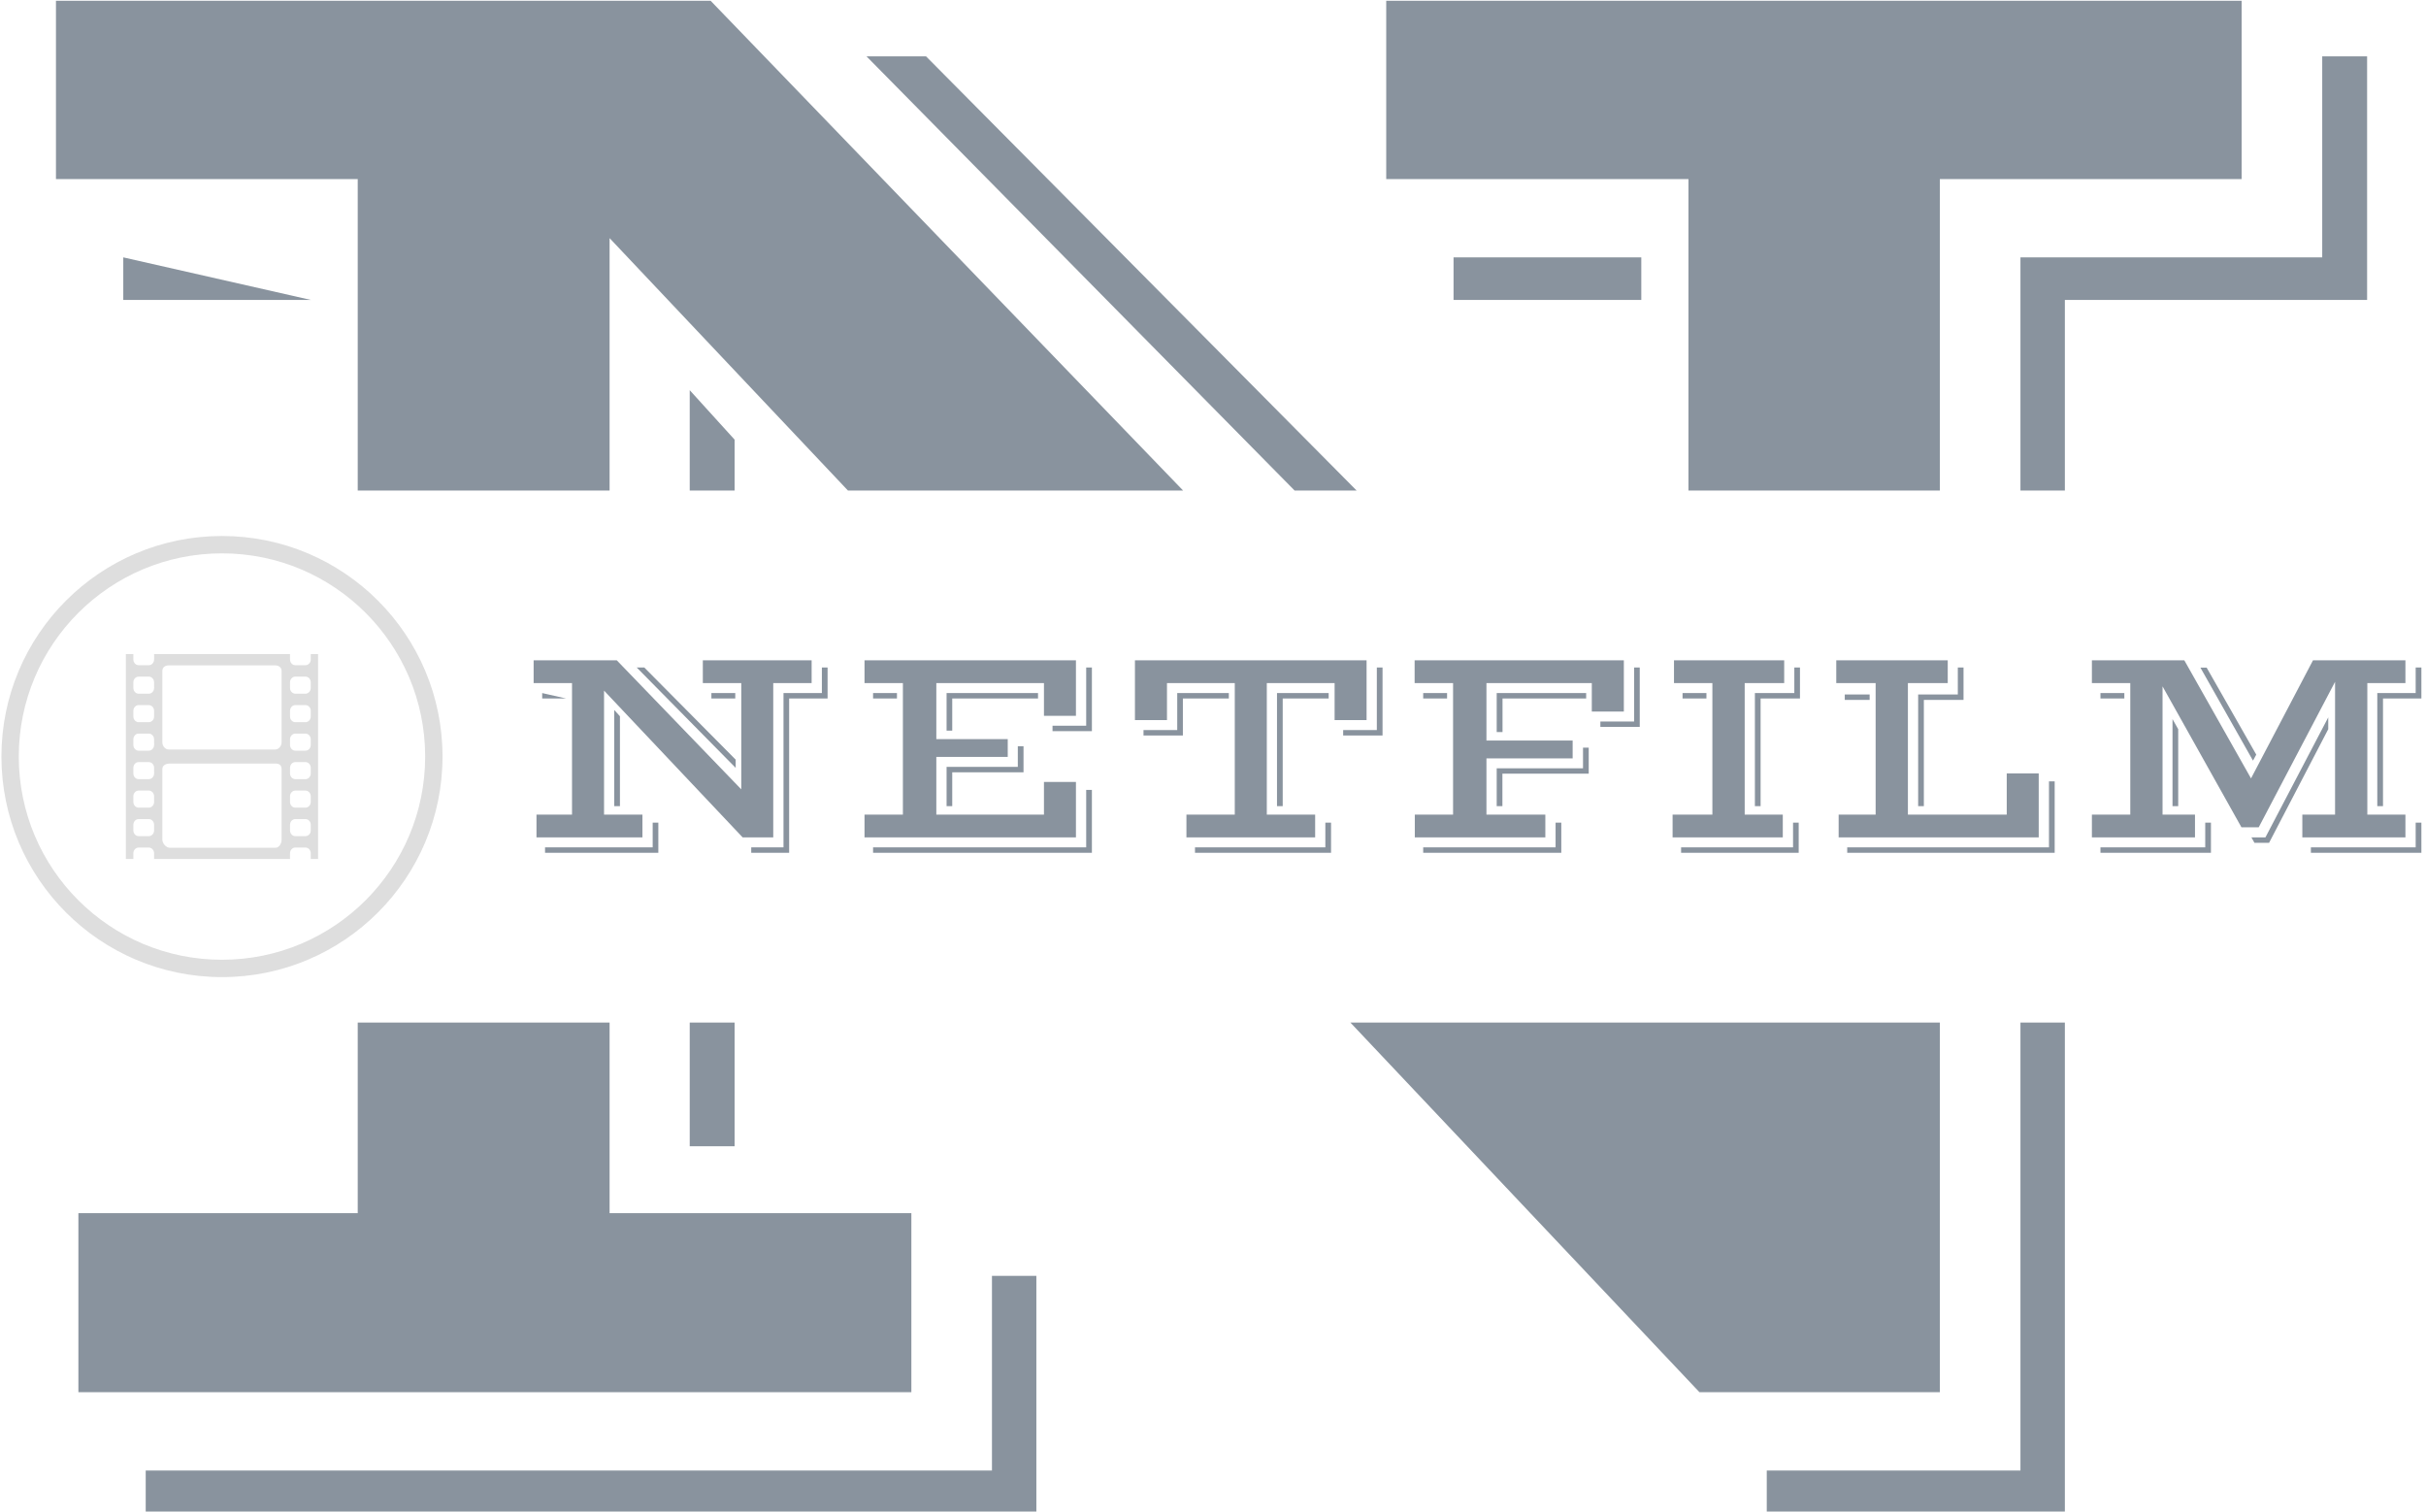 <svg xmlns="http://www.w3.org/2000/svg" version="1.1" xmlns:xlink="http://www.w3.org/1999/xlink" xmlns:svgjs="http://svgjs.dev/svgjs" width="1000" height="623" viewBox="0 0 1000 623"><g transform="matrix(1,0,0,1,-0.606,0.325)"><svg viewBox="0 0 396 247" data-background-color="#000000" preserveAspectRatio="xMidYMid meet" height="623" width="1000" xmlns="http://www.w3.org/2000/svg" xmlns:xlink="http://www.w3.org/1999/xlink"><g id="tight-bounds" transform="matrix(1,0,0,1,0.24,-0.1)"><svg viewBox="0 0 395.52 247.2" height="247.2" width="395.52"><g><svg></svg></g><g><svg viewBox="0 0 395.52 247.2" height="247.2" width="395.52"><g><g><path d="M12.578 227.472v-29.261h45.65l0-31.144 41.16 0v31.144h49.317v29.261zM58.228 29.232h-49.317v-29.261h106.866l77.34 80.162-54.773 0-38.956-41.247 0 41.247-41.16 0zM275.702 29.232h-49.392v-29.261h139.794v29.261h-49.317v50.901l-41.085 0zM316.787 227.472h-39.289l-57.05-60.405h96.339zM288.499 240.269h41.459l0-73.202h7.259v80.162h-48.718zM329.958 42.029h49.317v-32.853h7.334v39.813h-49.392l0 31.144-7.259 0zM141.371 9.176h9.729l70.374 70.957-10.134 0zM237.311 48.989v-6.96h30.683v6.96zM19.912 48.989v-6.96l30.683 6.96zM112.484 187.285l0-20.218 7.334 0v20.218zM112.484 63.731l7.334 8.082 0 8.32-7.334 0zM23.579 240.269h138.297v-31.805h7.259v38.765h-145.556z" fill="#89939e" fill-rule="nonzero" stroke="none" stroke-width="1" stroke-linecap="butt" stroke-linejoin="miter" stroke-miterlimit="10" stroke-dasharray="" stroke-dashoffset="0" font-family="none" font-weight="none" font-size="none" text-anchor="none" style="mix-blend-mode: normal" data-fill-palette-color="tertiary"></path></g></g><g transform="matrix(1,0,0,1,0,87.558)"><svg viewBox="0 0 395.52 72.085" height="72.085" width="395.52"><g><svg viewBox="0 0 506.944 92.392" height="72.085" width="395.52"><g transform="matrix(1,0,0,1,111.424,26.042)"><svg viewBox="0 0 395.52 40.309" height="40.309" width="395.52"><g><svg viewBox="0 0 395.52 40.309" height="40.309" width="395.52"><g><svg viewBox="0 0 395.52 40.309" height="40.309" width="395.52"><g transform="matrix(1,0,0,1,0,0)"><svg width="395.52" viewBox="3.66 -30.4 324.11 33.04" height="40.309" data-palette-color="#89939e"><path d="M4.15 0L4.15-3.91 10.25-3.91 10.25-26.49 3.66-26.49 3.66-30.4 17.94-30.4 39.31-8.25 39.31-26.49 32.71-26.49 32.71-30.4 51.39-30.4 51.39-26.49 44.8-26.49 44.8 0 39.55 0 15.75-25.2 15.75-3.91 22.34-3.91 22.34 0 4.15 0ZM41.02 1.71L46.56 1.71 46.56-24.78 53.15-24.78 53.15-29.17 54.13-29.17 54.13-23.85 47.53-23.85 47.53 2.64 41.02 2.64 41.02 1.71ZM21.36-29.17L22.66-29.17 38.35-13.35 38.35-11.94 21.36-29.17ZM34.18-23.85L34.18-24.78 38.28-24.78 38.28-23.85 34.18-23.85ZM5.13-23.85L5.13-24.78 9.23-23.85 9.23-23.85 5.13-23.85ZM17.5-5.37L17.5-21.88 18.48-20.8 18.48-5.37 17.5-5.37ZM5.62 1.71L24.1 1.71 24.1-2.54 25.07-2.54 25.07 2.64 5.62 2.64 5.62 1.71ZM60.47 0L60.47-3.91 67.06-3.91 67.06-26.49 60.47-26.49 60.47-30.4 96.77-30.4 96.77-20.87 91.28-20.87 91.28-26.49 72.8-26.49 72.8-16.87 85.06-16.87 85.06-13.82 72.8-13.82 72.8-3.91 91.28-3.91 91.28-9.52 96.77-9.52 96.77 0 60.47 0ZM92.75-18.24L92.75-19.17 98.53-19.17 98.53-29.17 99.51-29.17 99.51-18.24 92.75-18.24ZM74.56-18.33L74.56-24.78 90.26-24.78 90.26-23.85 75.53-23.85 75.53-18.33 74.56-18.33ZM61.94-23.85L61.94-24.78 66.04-24.78 66.04-23.85 61.94-23.85ZM74.56-5.37L74.56-12.11 86.79-12.11 86.79-15.65 87.77-15.65 87.77-11.18 75.53-11.18 75.53-5.37 74.56-5.37ZM61.94 1.71L98.53 1.71 98.53-8.15 99.51-8.15 99.51 2.64 61.94 2.64 61.94 1.71ZM115.74 0L115.74-3.91 124.04-3.91 124.04-26.49 112.4-26.49 112.4-20.14 106.9-20.14 106.9-30.4 146.67-30.4 146.67-20.14 141.18-20.14 141.18-26.49 129.54-26.49 129.54-3.91 137.84-3.91 137.84 0 115.74 0ZM142.65-17.5L142.65-18.43 148.43-18.43 148.43-29.17 149.41-29.17 149.41-17.5 142.65-17.5ZM131.29-5.37L131.29-24.78 140.16-24.78 140.16-23.85 132.27-23.85 132.27-5.37 131.29-5.37ZM108.37-17.5L108.37-18.43 114.16-18.43 114.16-24.78 123.02-24.78 123.02-23.85 115.13-23.85 115.13-17.5 108.37-17.5ZM117.21 1.71L139.59 1.71 139.59-2.54 140.57-2.54 140.57 2.64 117.21 2.64 117.21 1.71ZM154.95 0L154.95-3.91 161.52-3.91 161.52-26.49 154.92-26.49 154.92-30.4 190.84-30.4 190.84-21.61 185.34-21.61 185.34-26.49 167.25-26.49 167.25-16.63 182.05-16.63 182.05-13.57 167.25-13.57 167.25-3.91 177.36-3.91 177.36 0 154.95 0ZM186.81-18.97L186.81-19.9 192.6-19.9 192.6-29.17 193.57-29.17 193.57-18.97 186.81-18.97ZM169.01-18.09L169.01-24.78 184.37-24.78 184.37-23.85 170.01-23.85 170.01-18.09 169.01-18.09ZM156.39-23.85L156.39-24.78 160.49-24.78 160.49-23.85 156.39-23.85ZM169.01-5.37L169.01-11.87 183.83-11.87 183.83-15.41 184.81-15.41 184.81-10.94 169.99-10.94 169.99-5.37 169.01-5.37ZM156.39 1.71L179.12 1.71 179.12-2.54 180.1-2.54 180.1 2.64 156.39 2.64 156.39 1.71ZM199.21 0L199.21-3.91 206.04-3.91 206.04-26.49 199.45-26.49 199.45-30.4 218.37-30.4 218.37-26.49 211.59-26.49 211.59-3.91 218.13-3.91 218.13 0 199.21 0ZM213.34-5.37L213.34-24.78 220.11-24.78 220.11-29.17 221.08-29.17 221.08-23.85 214.32-23.85 214.32-5.37 213.34-5.37ZM200.92-23.85L200.92-24.78 205.02-24.78 205.02-23.85 200.92-23.85ZM200.67 1.71L219.89 1.71 219.89-2.54 220.86-2.54 220.86 2.64 200.67 2.64 200.67 1.71ZM227.72 0L227.72-3.91 234.07-3.91 234.07-26.49 227.31-26.49 227.31-30.4 246.45-30.4 246.45-26.49 239.61-26.49 239.61-3.91 256.58-3.91 256.58-10.99 262.07-10.99 262.07 0 227.72 0ZM241.37-5.37L241.37-24.54 248.18-24.54 248.18-29.17 249.16-29.17 249.16-23.61 242.35-23.61 242.35-5.37 241.37-5.37ZM228.77-23.61L228.77-24.54 233.04-24.54 233.04-23.61 228.77-23.61ZM229.19 1.71L263.83 1.71 263.83-9.62 264.81-9.62 264.81 2.64 229.19 2.64 229.19 1.71ZM271.2 0L271.2-3.91 277.79-3.91 277.79-26.49 271.2-26.49 271.2-30.4 287.07-30.4 298.52-10.13 309.16-30.4 325.03-30.4 325.03-26.49 318.49-26.49 318.49-3.91 325.03-3.91 325.03 0 307.33 0 307.33-3.91 312.95-3.91 312.95-26.71 299.84-1.73 296.88-1.73 283.33-25.93 283.33-3.91 288.9-3.91 288.9 0 271.2 0ZM320.2-5.37L320.2-24.78 326.79-24.78 326.79-29.17 327.77-29.17 327.77-23.85 321.18-23.85 321.18-5.37 320.2-5.37ZM298.86-13.18L289.83-29.15 290.9-29.15 299.42-14.21 298.86-13.18ZM272.67-23.85L272.67-24.78 276.77-24.78 276.77-23.85 272.67-23.85ZM298.59 0L300.99 0 311.78-20.61 311.78-18.58 301.62 0.93 299.11 0.93 298.59 0ZM285.04-5.37L285.04-20.31 286.02-18.58 286.02-5.37 285.04-5.37ZM308.8 1.71L326.79 1.71 326.79-2.54 327.77-2.54 327.77 2.64 308.8 2.64 308.8 1.71ZM272.67 1.71L290.66 1.71 290.66-2.54 291.64-2.54 291.64 2.64 272.67 2.64 272.67 1.71Z" opacity="1" transform="matrix(1,0,0,1,0,0)" fill="#89939e" class="undefined-text-0" data-fill-palette-color="primary" id="text-0"></path></svg></g></svg></g></svg></g></svg></g><g><svg viewBox="0 0 92.392 92.392" height="92.392" width="92.392"><g><svg></svg></g><g id="icon-0"><svg viewBox="0 0 92.392 92.392" height="92.392" width="92.392"><g><path d="M0 46.196c0-25.513 20.683-46.196 46.196-46.196 25.513 0 46.196 20.683 46.196 46.196 0 25.513-20.683 46.196-46.196 46.196-25.513 0-46.196-20.683-46.196-46.196zM46.196 88.757c23.506 0 42.561-19.055 42.561-42.561 0-23.506-19.055-42.561-42.561-42.561-23.506 0-42.561 19.055-42.561 42.561 0 23.506 19.055 42.561 42.561 42.561z" data-fill-palette-color="accent" fill="#dedede" stroke="transparent"></path></g><g transform="matrix(1,0,0,1,26.065,24.743)"><svg viewBox="0 0 40.261 42.906" height="42.906" width="40.261"><g><svg xmlns="http://www.w3.org/2000/svg" xmlns:xlink="http://www.w3.org/1999/xlink" version="1.2" baseProfile="tiny" x="0" y="0" viewBox="3.082 0 93.835 100" xml:space="preserve" height="42.906" width="40.261" class="icon-gn-0" data-fill-palette-color="accent" id="gn-0"><path d="M93.35 0v2.587c0 1.559-1.157 2.823-2.587 2.823h-4.956c-1.429 0-2.588-1.264-2.588-2.823V0H16.866v2.587c0 1.559-1.158 2.823-2.588 2.823H9.322c-1.429 0-2.587-1.264-2.587-2.823V0H3.082v100h3.659c-0.001-0.021-0.006-0.039-0.006-0.059v-2.694c0-1.56 1.158-2.824 2.587-2.824h4.956c1.43 0 2.588 1.265 2.588 2.824v2.694c0 0.02-0.005 0.038-0.006 0.059h66.364c0-0.021-0.006-0.039-0.006-0.059v-2.694c0-1.56 1.159-2.824 2.588-2.824h4.956c1.43 0 2.587 1.265 2.587 2.824v2.694c0 0.02-0.005 0.038-0.005 0.059h3.573V0H93.35zM16.866 86.032c0 1.559-1.158 2.823-2.588 2.823H9.322c-1.429 0-2.587-1.265-2.587-2.823v-2.693c0-1.56 1.158-2.824 2.587-2.824h4.956c1.43 0 2.588 1.265 2.588 2.824V86.032zM16.866 72.124c0 1.561-1.158 2.824-2.588 2.824H9.322c-1.429 0-2.587-1.264-2.587-2.824v-2.693c0-1.559 1.158-2.823 2.587-2.823h4.956c1.43 0 2.588 1.265 2.588 2.823V72.124zM16.866 58.217c0 1.561-1.158 2.824-2.588 2.824H9.322c-1.429 0-2.587-1.264-2.587-2.824v-2.694c0-1.559 1.158-2.823 2.587-2.823h4.956c1.43 0 2.588 1.265 2.588 2.823V58.217zM16.866 44.31c0 1.559-1.158 2.823-2.588 2.823H9.322c-1.429 0-2.587-1.264-2.587-2.823v-2.694c0-1.56 1.158-2.824 2.587-2.824h4.956c1.43 0 2.588 1.264 2.588 2.824V44.31zM16.866 30.402c0 1.56-1.158 2.824-2.588 2.824H9.322c-1.429 0-2.587-1.264-2.587-2.824v-2.694c0-1.56 1.158-2.824 2.587-2.824h4.956c1.43 0 2.588 1.264 2.588 2.824V30.402zM16.866 16.495c0 1.559-1.158 2.823-2.588 2.823H9.322c-1.429 0-2.587-1.264-2.587-2.823v-2.694c0-1.56 1.158-2.824 2.587-2.824h4.956c1.43 0 2.588 1.264 2.588 2.824V16.495zM79.109 90.546c0 1.832-1.139 3.975-2.966 3.975H24.542c-1.828 0-3.651-2.143-3.651-3.975V56.081c0-1.831 1.823-2.656 3.651-2.656h51.602c1.827 0 2.966 0.825 2.966 2.656V90.546zM79.109 43.066c0 1.749-1.37 3.509-3.279 3.509H24.11c-1.909 0-3.22-1.76-3.22-3.509V8.229c0-1.749 1.311-2.75 3.22-2.75h51.72c1.909 0 3.279 1 3.279 2.75V43.066zM93.35 86.032c0 1.559-1.157 2.823-2.587 2.823h-4.956c-1.429 0-2.588-1.265-2.588-2.823v-2.693c0-1.56 1.159-2.824 2.588-2.824h4.956c1.43 0 2.587 1.265 2.587 2.824V86.032zM93.35 72.124c0 1.561-1.157 2.824-2.587 2.824h-4.956c-1.429 0-2.588-1.264-2.588-2.824v-2.693c0-1.559 1.159-2.823 2.588-2.823h4.956c1.43 0 2.587 1.265 2.587 2.823V72.124zM93.35 58.217c0 1.561-1.157 2.824-2.587 2.824h-4.956c-1.429 0-2.588-1.264-2.588-2.824v-2.694c0-1.559 1.159-2.823 2.588-2.823h4.956c1.43 0 2.587 1.265 2.587 2.823V58.217zM93.35 44.31c0 1.559-1.157 2.823-2.587 2.823h-4.956c-1.429 0-2.588-1.264-2.588-2.823v-2.694c0-1.56 1.159-2.824 2.588-2.824h4.956c1.43 0 2.587 1.264 2.587 2.824V44.31zM93.35 30.402c0 1.56-1.157 2.824-2.587 2.824h-4.956c-1.429 0-2.588-1.264-2.588-2.824v-2.694c0-1.56 1.159-2.824 2.588-2.824h4.956c1.43 0 2.587 1.264 2.587 2.824V30.402zM93.35 16.495c0 1.559-1.157 2.823-2.587 2.823h-4.956c-1.429 0-2.588-1.264-2.588-2.823v-2.694c0-1.56 1.159-2.824 2.588-2.824h4.956c1.43 0 2.587 1.264 2.587 2.824V16.495z" fill="#dedede" data-fill-palette-color="accent"></path></svg></g></svg></g></svg></g></svg></g></svg></g></svg></g></svg></g><defs></defs></svg><rect width="395.52" height="247.2" fill="none" stroke="none" visibility="hidden"></rect></g></svg></g></svg>
